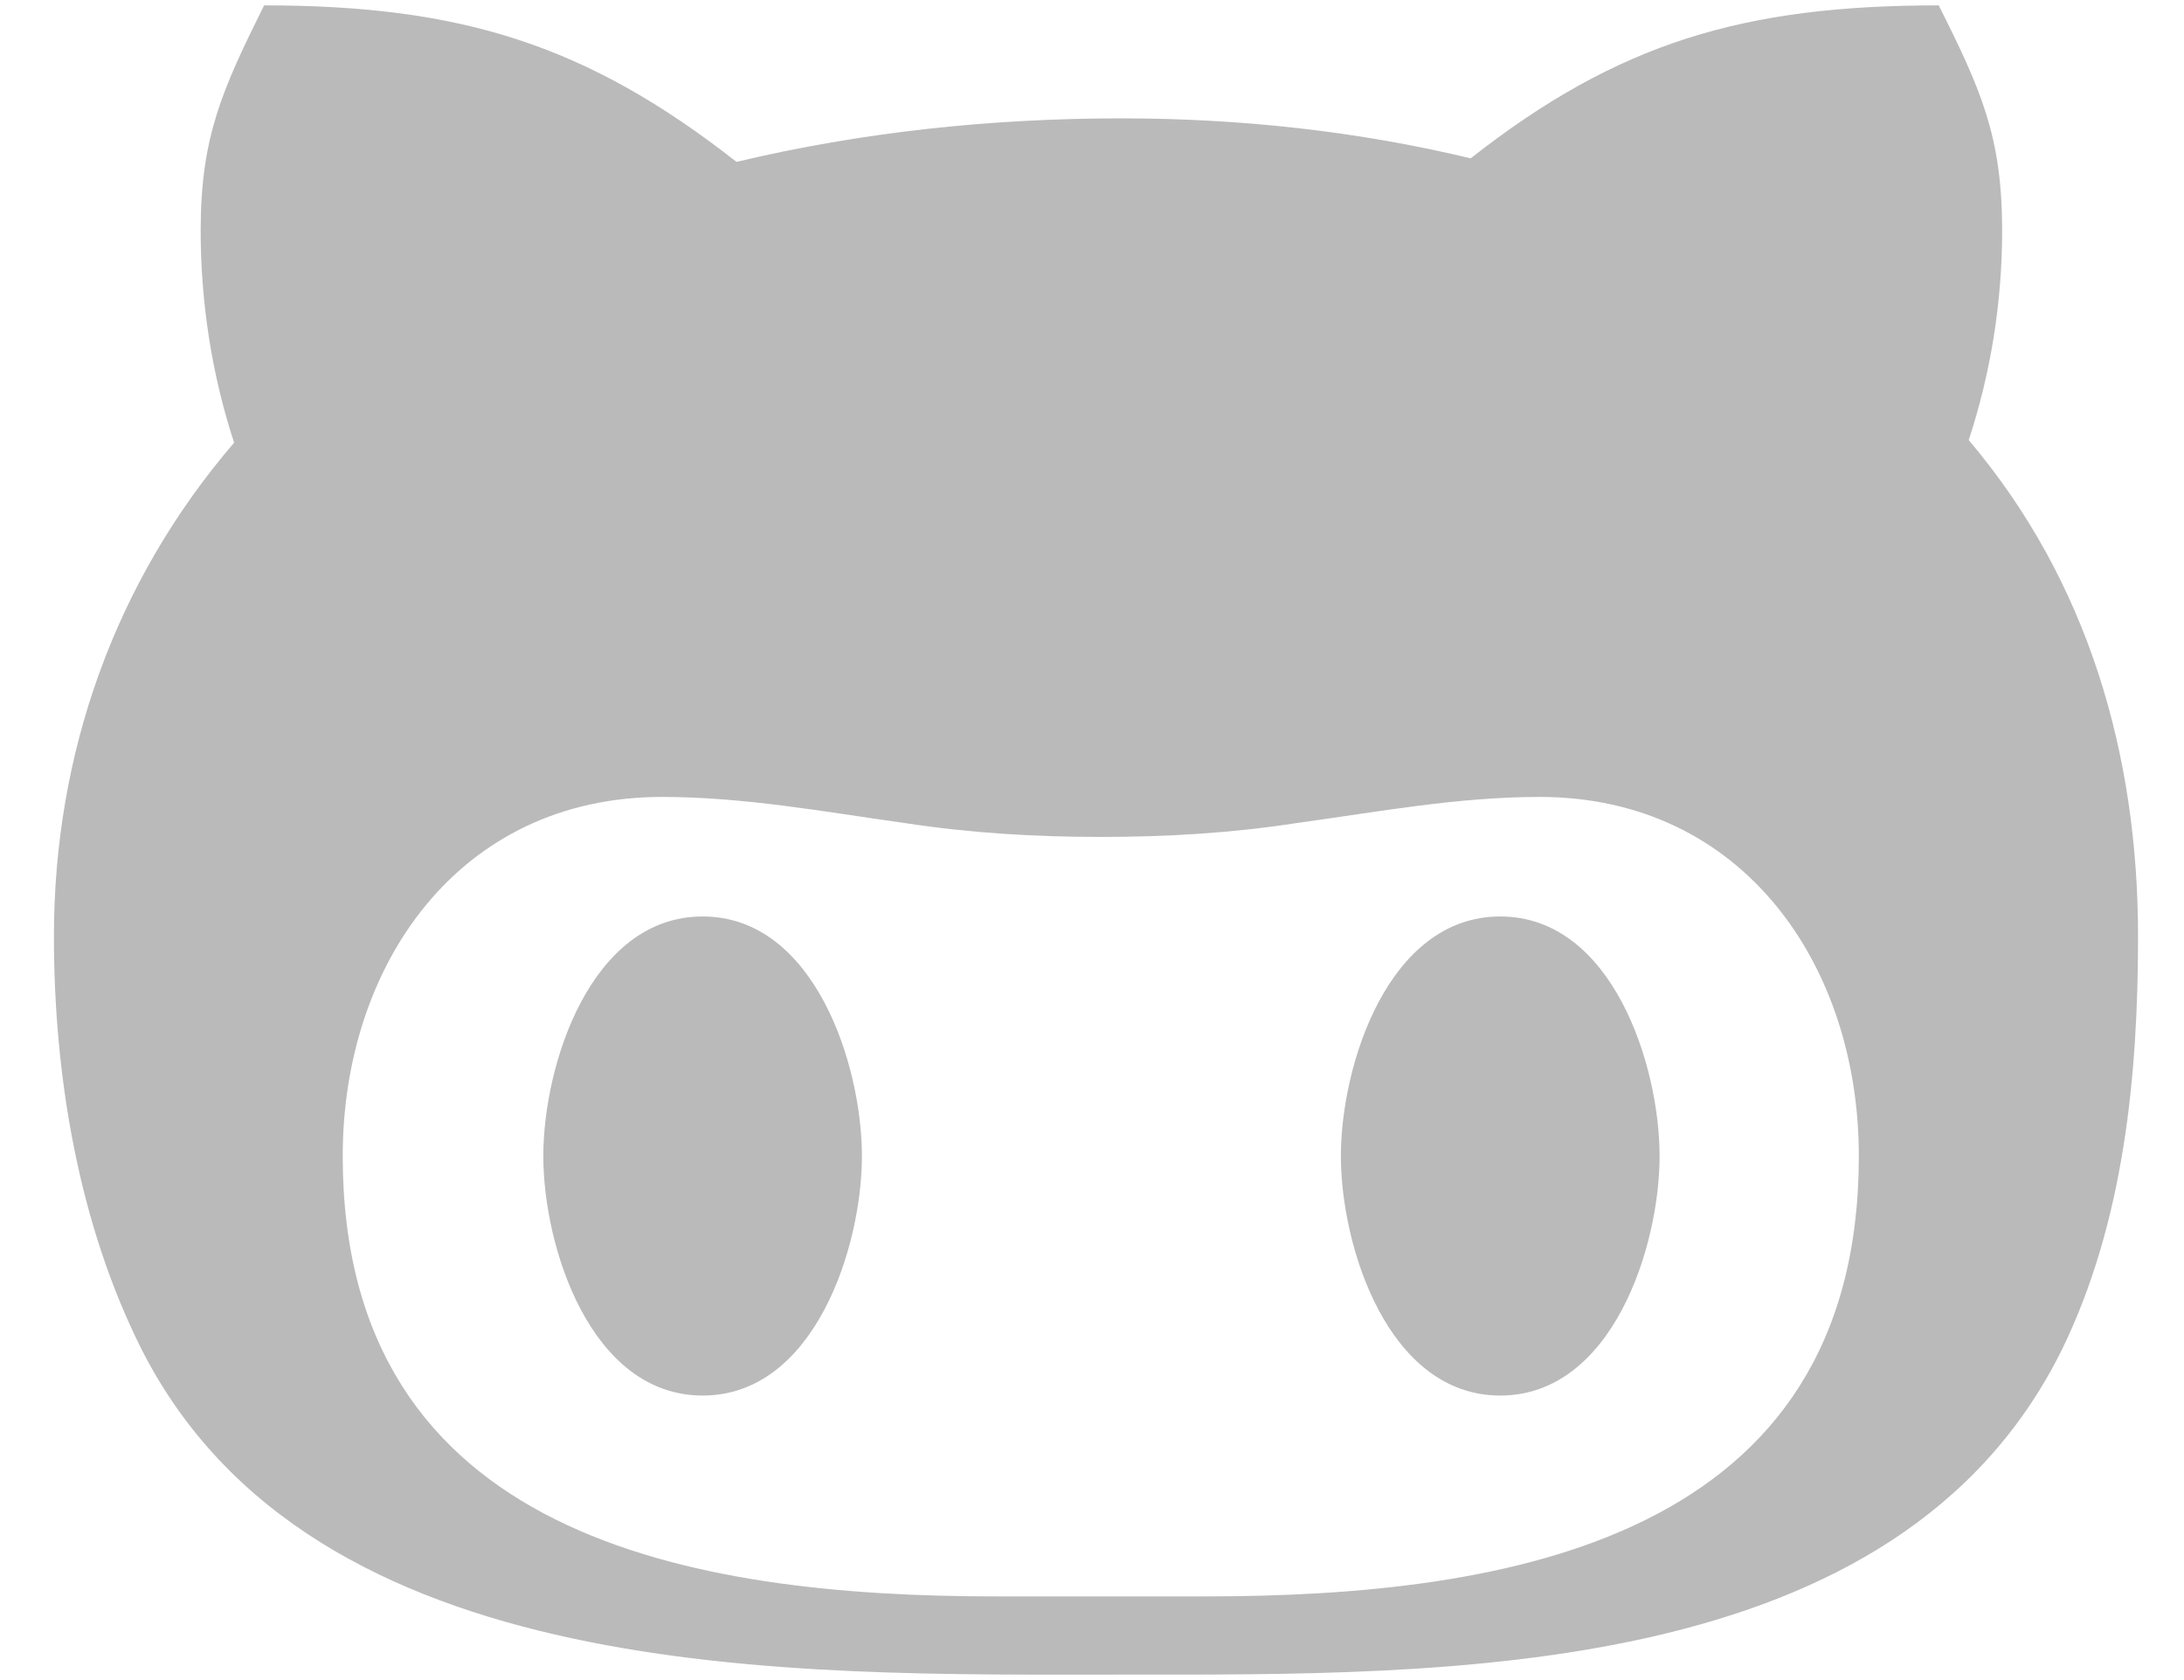 <svg width="26" height="20" viewBox="0 0 26 20" fill="none" xmlns="http://www.w3.org/2000/svg">
<path d="M10.261 13.762C10.261 14.843 9.698 16.613 8.365 16.613C7.031 16.613 6.468 14.843 6.468 13.762C6.468 12.68 7.031 10.91 8.365 10.91C9.698 10.91 10.261 12.68 10.261 13.762V13.762ZM25.453 11.148C25.453 12.799 25.287 14.548 24.548 16.064C22.589 20.028 17.203 19.935 13.347 19.935C9.429 19.935 3.723 20.075 1.686 16.064C0.932 14.564 0.642 12.799 0.642 11.148C0.642 8.98 1.361 6.931 2.787 5.27C2.519 4.452 2.389 3.593 2.389 2.745C2.389 1.632 2.643 1.073 3.144 0.064C5.486 0.064 6.984 0.53 8.768 1.927C10.267 1.57 11.807 1.409 13.352 1.409C14.748 1.409 16.154 1.559 17.508 1.885C19.266 0.504 20.765 0.064 23.08 0.064C23.587 1.073 23.835 1.632 23.835 2.745C23.835 3.593 23.701 4.437 23.437 5.239C24.858 6.915 25.453 8.98 25.453 11.148V11.148ZM22.129 13.762C22.129 11.49 20.749 9.487 18.33 9.487C17.353 9.487 16.418 9.663 15.435 9.798C14.665 9.917 13.895 9.963 13.104 9.963C12.319 9.963 11.549 9.917 10.773 9.798C9.807 9.663 8.861 9.487 7.879 9.487C5.46 9.487 4.08 11.49 4.08 13.762C4.08 18.305 8.235 19.004 11.854 19.004H14.345C17.979 19.004 22.129 18.31 22.129 13.762V13.762ZM17.86 10.91C16.526 10.91 15.963 12.68 15.963 13.762C15.963 14.843 16.526 16.613 17.86 16.613C19.193 16.613 19.757 14.843 19.757 13.762C19.757 12.68 19.193 10.91 17.86 10.91Z" fill="#BABABA"/>
</svg>
